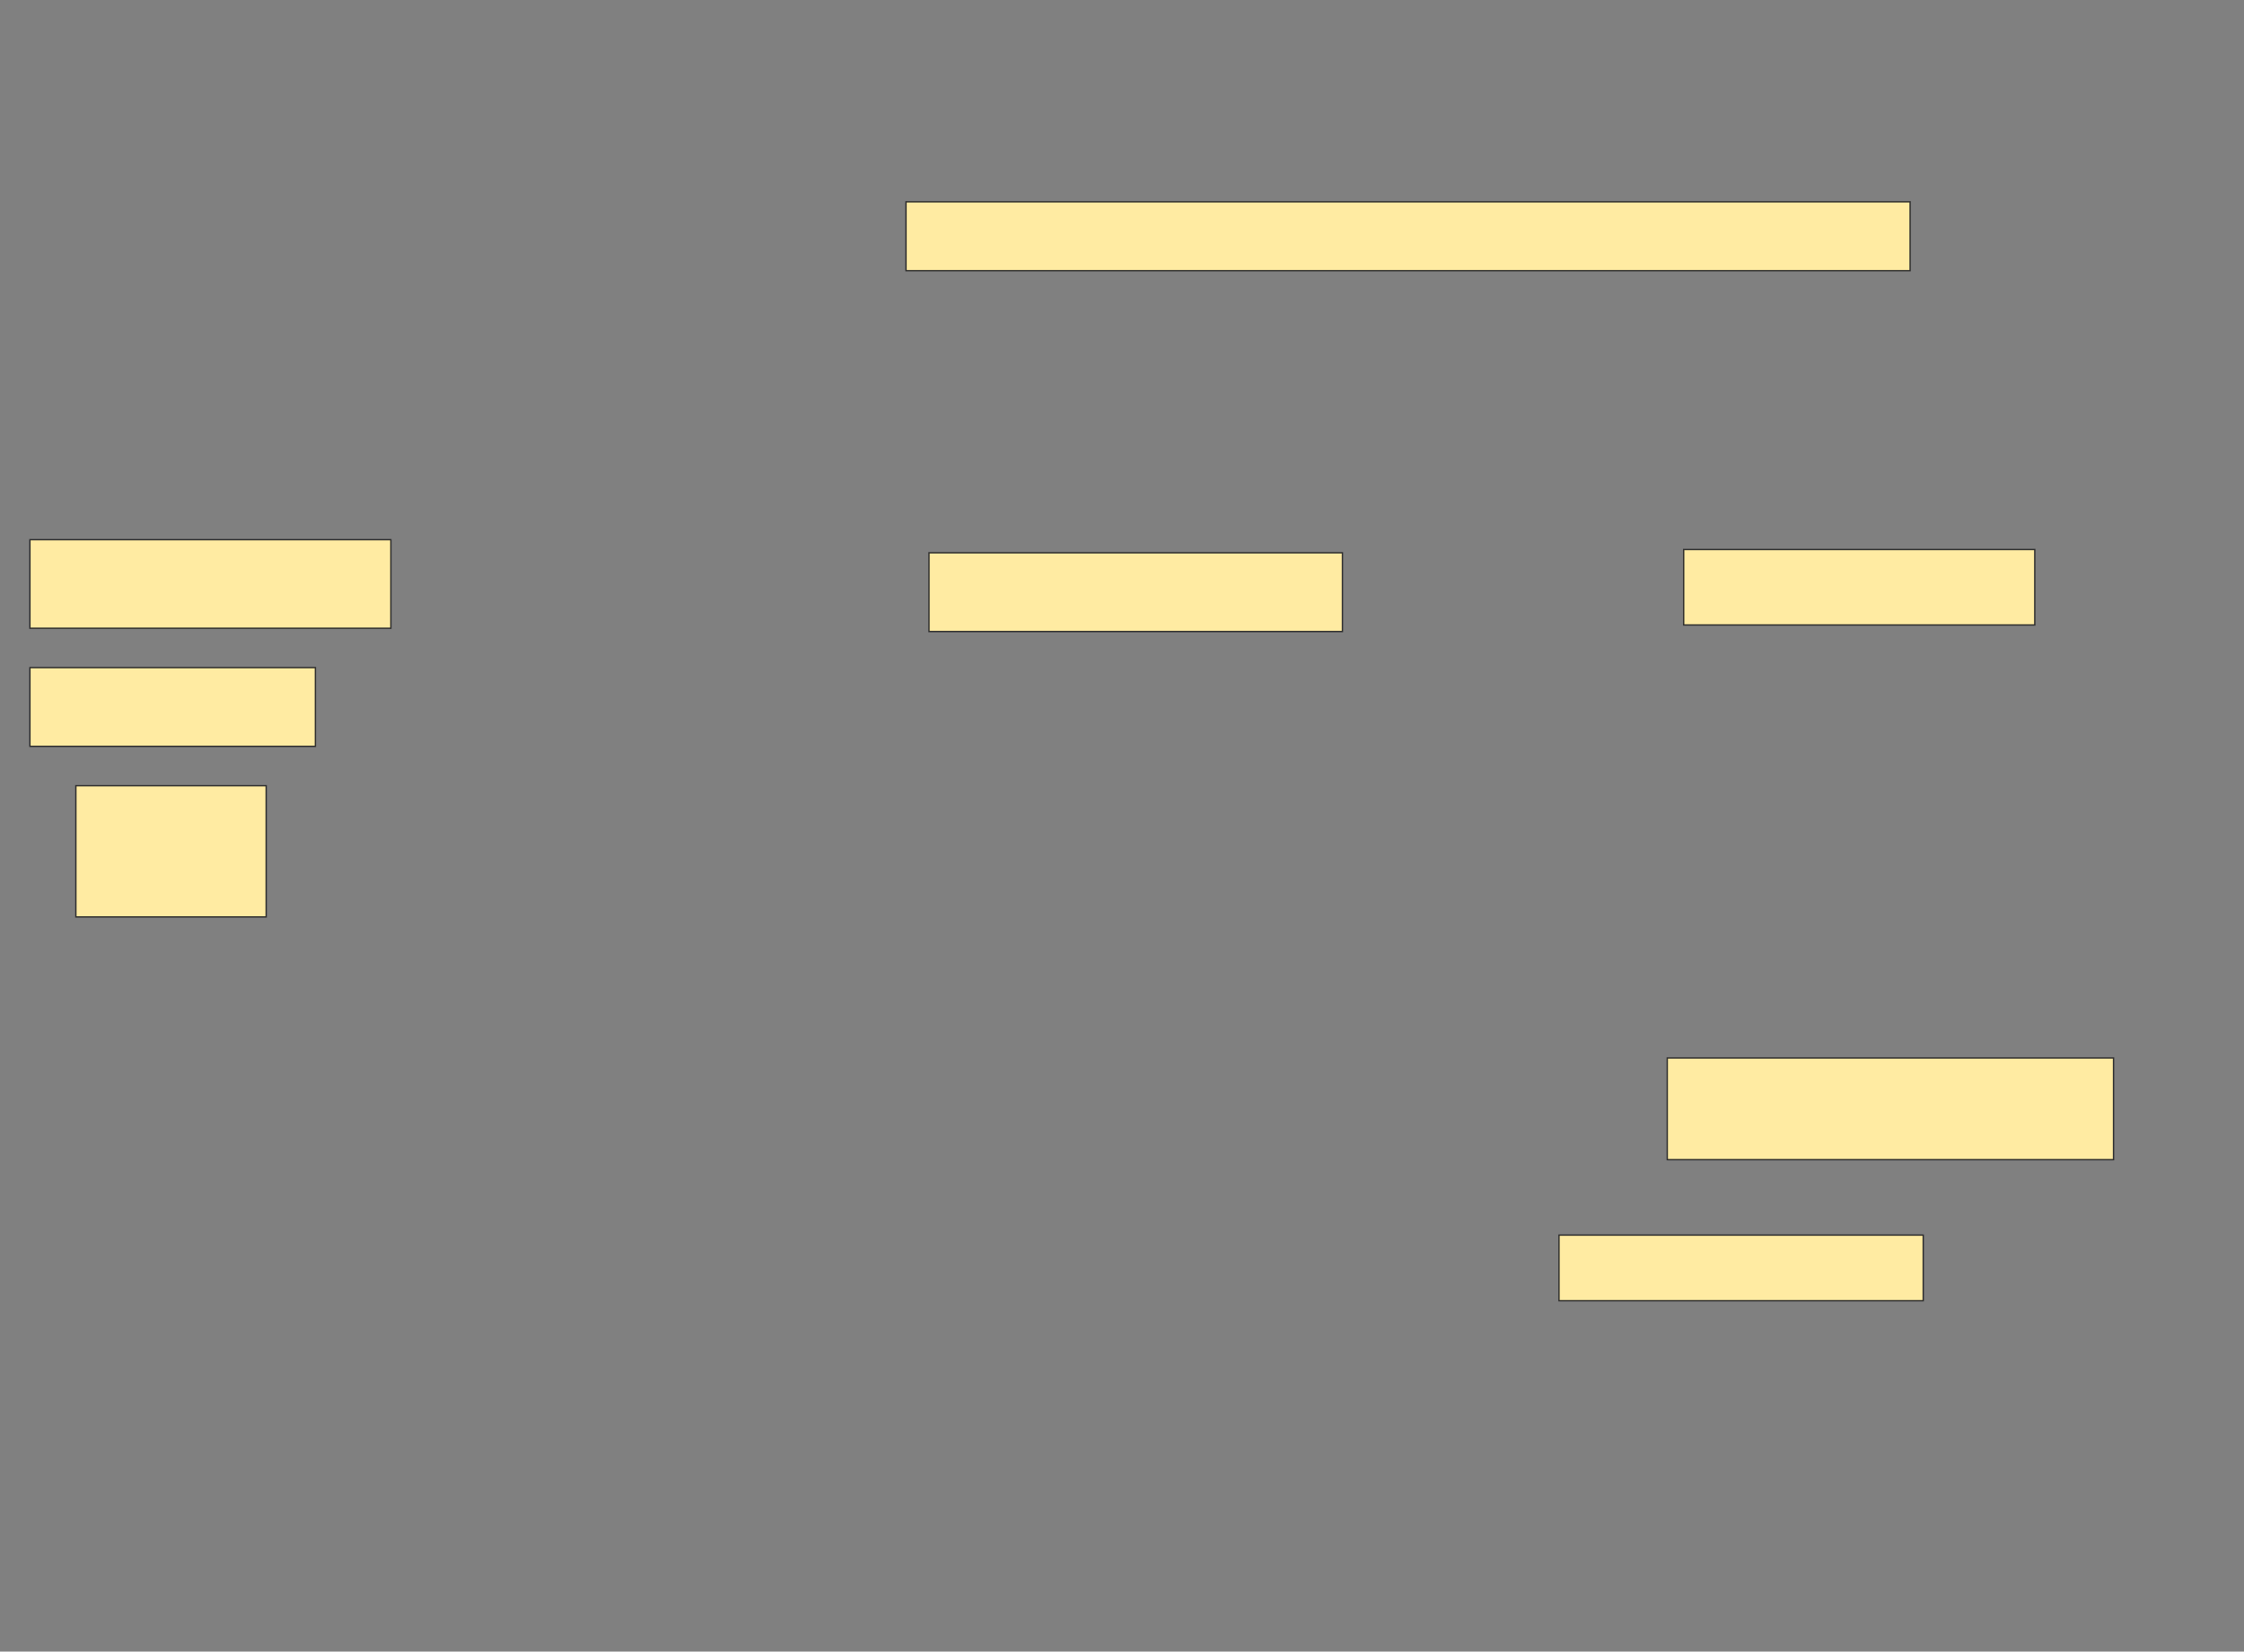 <svg xmlns="http://www.w3.org/2000/svg" width="1668" height="1228">
 <rect width="100%" height="100%" fill="#808080" stroke="none"/>
 <!-- Created with Image Occlusion Enhanced -->
 <g>
  <title>Labels</title>
 </g>
 <g>
  <title>Masks</title>
  <rect id="a1b4fa780f884d969ade3b002f3cfc94-ao-1" height="51.22" width="746.341" y="150.049" x="673.463" stroke="#2D2D2D" fill="#FFEBA2"/>
  <rect id="a1b4fa780f884d969ade3b002f3cfc94-ao-2" height="56.098" width="260.976" y="408.585" x="1251.512" stroke="#2D2D2D" fill="#FFEBA2"/>
  
  <rect id="a1b4fa780f884d969ade3b002f3cfc94-ao-4" height="75.61" width="331.707" y="786.634" x="1239.317" stroke="#2D2D2D" fill="#FFEBA2"/>
  <rect id="a1b4fa780f884d969ade3b002f3cfc94-ao-5" height="48.78" width="270.732" y="918.341" x="1158.829" stroke="#2D2D2D" fill="#FFEBA2"/>
  <rect id="a1b4fa780f884d969ade3b002f3cfc94-ao-6" height="97.561" width="141.463" y="584.195" x="56.39" stroke="#2D2D2D" fill="#FFEBA2"/>
  <rect id="a1b4fa780f884d969ade3b002f3cfc94-ao-7" height="58.537" width="212.195" y="496.39" x="22.244" stroke="#2D2D2D" fill="#FFEBA2"/>
  <rect id="a1b4fa780f884d969ade3b002f3cfc94-ao-8" height="65.854" width="268.293" y="401.268" x="22.244" stroke="#2D2D2D" fill="#FFEBA2"/>
  <rect id="a1b4fa780f884d969ade3b002f3cfc94-ao-9" height="58.537" width="307.317" y="411.024" x="690.537" stroke="#2D2D2D" fill="#FFEBA2"/>
 </g>
</svg>